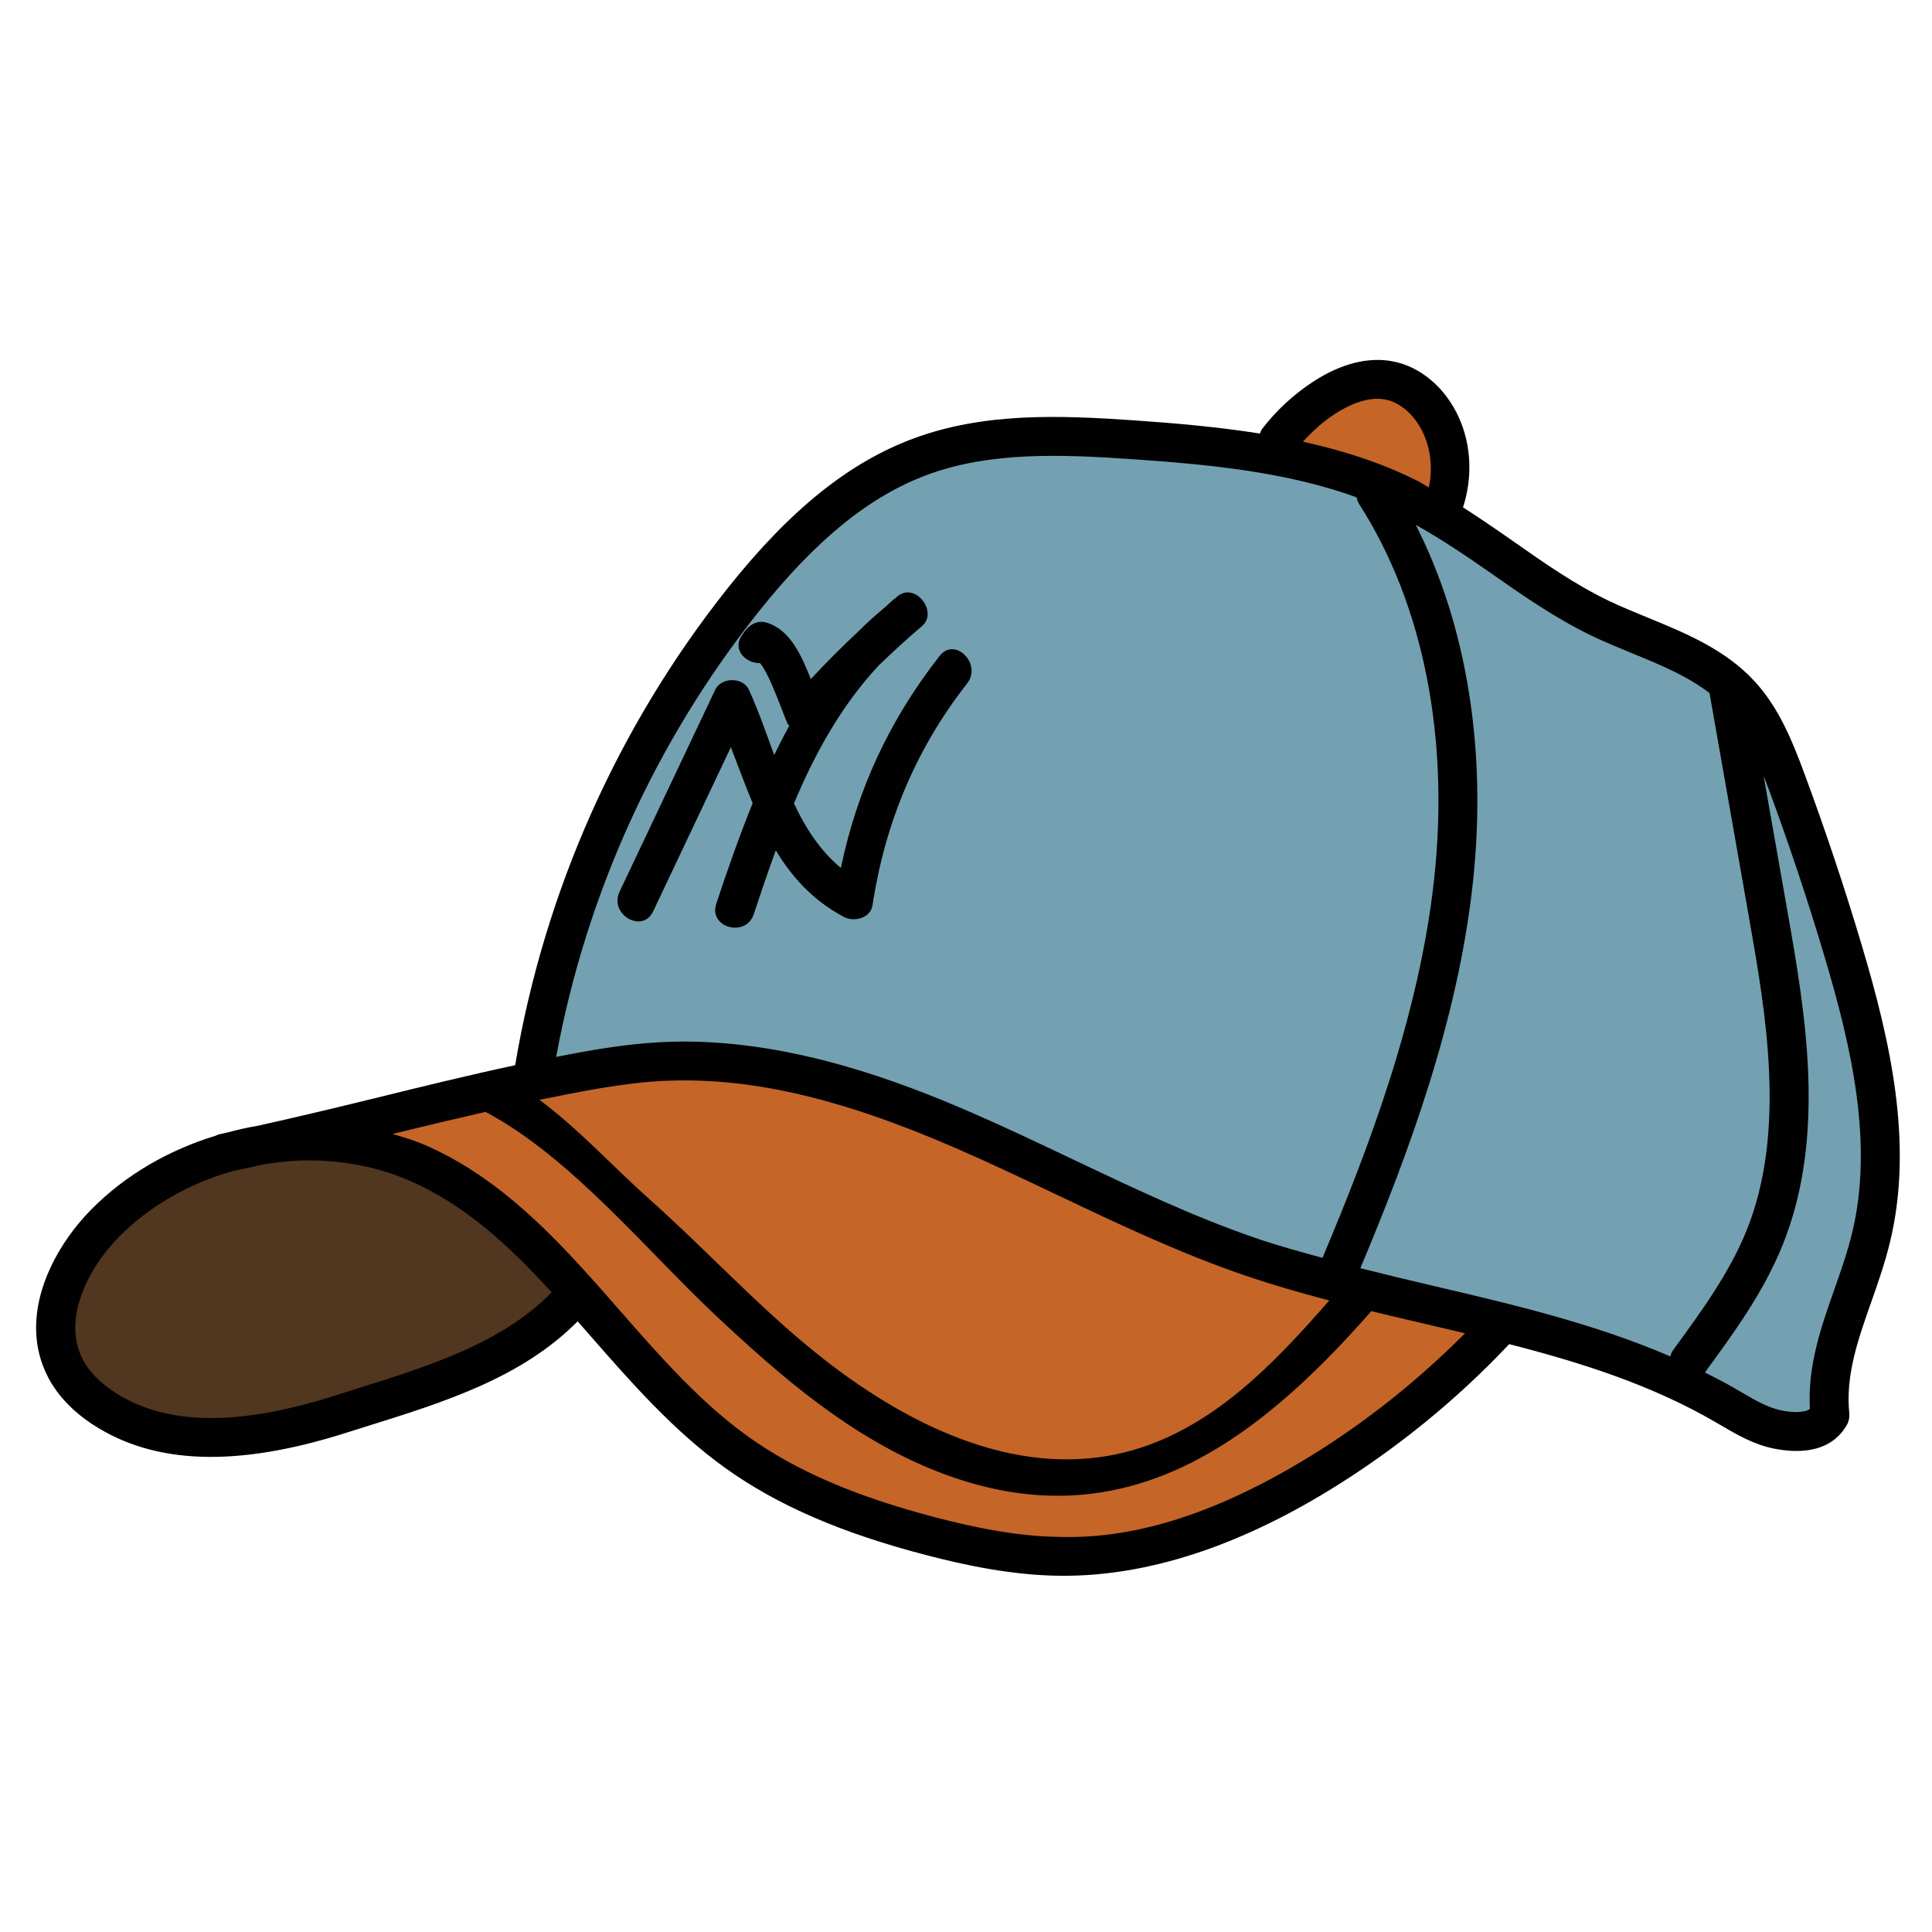 <svg xmlns="http://www.w3.org/2000/svg" xmlns:xlink="http://www.w3.org/1999/xlink" width="500" zoomAndPan="magnify" viewBox="0 0 375 375" height="500" preserveAspectRatio="xMidYMid meet" version="1.0"><defs><clipPath id="2f4c4ed7bf"><path d="M 7 69 L 369 69 L 369 305.906 L 7 305.906 Z M 7 69 " clip-rule="nonzero"/></clipPath></defs><path fill="#c56528" d="M 279.738 82.629 C 277.828 78.402 274.18 74.734 269.625 73.844 C 265.258 72.988 260.77 74.754 257.039 77.18 C 253.582 79.422 250.504 82.258 247.992 85.52 L 279.809 99.195 C 282.102 93.996 282.082 87.812 279.738 82.629 Z M 279.738 82.629 " fill-opacity="1" fill-rule="nonzero"/><path fill="#73a1b2" d="M 103.602 209.852 C 103.602 209.852 113.246 127.176 179.695 86.41 C 212.02 84.891 236.02 80.387 270.121 95.852 C 304.219 111.316 337.82 134.82 337.82 134.82 C 337.82 134.82 363.352 184.086 364.922 221.402 C 366.492 258.719 350.934 278.191 350.934 278.191 C 350.934 278.191 289.648 251.555 246.164 245.133 C 224.414 235.75 161.445 208.059 147.301 206.723 C 133.152 205.387 103.602 209.852 103.602 209.852 Z M 103.602 209.852 " fill-opacity="1" fill-rule="nonzero"/><path fill="#c56528" d="M 59.949 220.148 C 59.949 220.148 115.27 202.086 142.652 205.922 C 170.035 209.754 215.457 234.691 235.277 241.223 C 255.098 247.75 290.305 256.348 290.305 256.348 C 290.305 256.348 256.691 300.613 205.297 302.102 C 153.902 303.59 110.852 246.551 104.695 241.816 C 98.539 237.086 76.043 219.348 59.949 220.148 Z M 59.949 220.148 " fill-opacity="1" fill-rule="nonzero"/><path fill="#513620" d="M 56.992 221.484 C 24.746 226.551 21.453 234.691 14.203 245.766 C 6.949 256.84 10.789 271.438 25.844 276.32 C 40.898 281.203 64.73 275.633 77.637 270.848 C 90.547 266.062 107.965 257.531 111.336 251.758 C 114.691 245.969 76.363 217.078 56.992 221.484 Z M 56.992 221.484 " fill-opacity="1" fill-rule="nonzero"/><g clip-path="url(#2f4c4ed7bf)"><path fill="#010101" d="M 361.387 183.543 C 358.07 172.387 354.316 161.176 350.254 150.203 C 347.828 143.66 345.262 137.363 340.598 132.277 C 334.887 126.059 327.238 122.926 319.84 119.883 C 317.258 118.828 314.684 117.777 312.203 116.586 C 305.699 113.453 299.816 109.34 293.602 104.977 C 290.473 102.789 287.262 100.586 283.969 98.473 C 285.812 92.816 285.629 86.492 283.184 81.082 C 280.57 75.277 275.781 71.188 270.355 70.145 C 265.668 69.223 260.324 70.551 254.984 74.016 C 251.141 76.516 247.777 79.609 245 83.223 C 244.781 83.512 244.668 83.836 244.547 84.152 C 236.5 82.879 228.367 82.16 220.402 81.609 C 205.523 80.574 191.035 80.062 177.477 85.051 C 164.848 89.684 153.328 98.961 141.195 114.223 C 119.91 141.031 105.672 173.012 99.988 206.758 C 91.184 208.629 81.891 210.918 72.863 213.137 C 65.266 215 57.574 216.836 50.074 218.504 C 48.043 218.836 46.055 219.305 44.07 219.832 C 43.539 219.945 42.965 220.09 42.438 220.195 C 42.242 220.23 42.09 220.352 41.91 220.422 C 32.875 223.184 24.453 227.945 17.746 234.73 C 10.086 242.477 3.285 255.652 9.328 267.316 C 11.164 270.84 14.105 273.941 18.062 276.531 C 29.98 284.297 46.02 284.832 67.133 278.121 L 71.359 276.793 C 86.09 272.191 101.273 267.449 112.121 256.469 C 112.945 257.418 113.781 258.371 114.621 259.32 C 122.582 268.418 130.824 277.82 140.832 284.977 C 150.949 292.207 163.344 297.574 179.863 301.867 C 186.926 303.695 196.277 305.801 206.051 305.859 C 206.203 305.859 206.34 305.859 206.488 305.859 C 222.672 305.859 240.008 300.277 258.016 289.254 C 270.855 281.383 282.609 271.844 292.934 260.898 C 307.055 264.516 320.477 268.809 332.863 275.965 L 334.043 276.66 C 337.246 278.531 340.555 280.461 344.551 281.219 C 346.082 281.504 347.457 281.633 348.695 281.633 C 354.309 281.633 357.098 279.02 358.48 276.566 C 358.863 275.887 359.023 275.109 358.949 274.332 C 358.191 266.969 360.617 260.074 363.184 252.785 C 364.508 249.043 365.859 245.176 366.848 241.094 C 371.449 222.043 366.938 202.168 361.387 183.543 Z M 308.934 123.395 C 311.547 124.648 314.258 125.758 316.973 126.875 C 322.441 129.105 327.621 131.289 331.82 134.535 L 339.496 178.176 C 342.746 196.652 346.793 219.656 338.969 238.941 C 335.605 247.207 330.113 254.719 324.805 261.977 C 324.508 262.379 324.32 262.824 324.207 263.277 C 309.469 256.922 293.699 253.207 278.324 249.613 C 273.605 248.512 268.816 247.359 264.043 246.156 C 273.25 224.238 282.941 198.344 285.871 171.457 C 288.676 145.789 284.754 121.461 274.797 101.867 C 279.707 104.629 284.398 107.762 289.266 111.168 C 295.465 115.508 301.871 119.996 308.934 123.395 Z M 259.086 80.348 C 261.641 78.695 265.41 76.855 268.906 77.555 C 271.883 78.129 274.715 80.672 276.301 84.191 C 277.758 87.422 278.094 91.141 277.328 94.613 C 276.613 94.223 275.945 93.754 275.223 93.383 C 268.145 89.812 260.613 87.438 252.898 85.73 C 254.75 83.707 256.77 81.852 259.086 80.348 Z M 147.109 118.91 C 158.336 104.781 168.812 96.273 180.082 92.125 C 192.223 87.664 205.824 88.168 219.883 89.133 C 235.059 90.176 249.82 91.641 263.316 96.531 C 263.398 97 263.574 97.461 263.844 97.891 C 276.227 117.203 281.379 143.031 278.363 170.637 C 275.492 196.93 265.809 222.547 256.691 244.148 C 252.289 242.941 247.879 241.734 243.617 240.27 C 231.516 236.098 219.656 230.457 208.191 225.008 C 201.656 221.898 195.121 218.789 188.48 215.906 C 174.645 209.898 154.211 202.164 132.773 202.164 C 131.254 202.164 129.738 202.207 128.211 202.289 C 121.336 202.652 114.562 203.836 107.953 205.145 C 113.723 173.699 127.223 143.953 147.109 118.91 Z M 128.602 209.809 C 145.152 208.992 162.723 212.949 185.469 222.828 C 192.023 225.672 198.492 228.746 204.941 231.816 C 216.598 237.355 228.652 243.086 241.152 247.395 C 246.684 249.297 252.332 250.93 258.008 252.422 C 247.062 264.969 234.816 277.812 218.242 281.91 C 196.504 287.285 174.758 275.797 158.344 262.574 C 146.891 253.344 136.926 242.438 125.953 232.672 C 119.047 226.535 112.316 219.121 104.711 213.484 C 104.832 213.461 104.961 213.422 105.082 213.402 C 112.793 211.848 120.77 210.223 128.602 209.809 Z M 69.109 269.586 L 64.852 270.93 C 46.035 276.914 32.098 276.668 22.203 270.207 C 19.34 268.34 17.27 266.199 16.051 263.844 C 12.133 256.293 16.793 246.445 23.129 240.035 C 29.09 234.02 36.742 229.727 44.984 227.363 C 46.918 226.965 48.949 226.488 50.93 226.043 C 53.918 225.539 56.949 225.234 59.977 225.234 C 66.609 225.234 73.203 226.473 79.238 229.062 C 90.156 233.727 98.75 241.734 107.082 250.832 C 97.48 260.719 83.07 265.223 69.109 269.586 Z M 254.062 282.816 C 237.098 293.195 221.195 298.676 206.09 298.32 C 197.145 298.27 188.391 296.281 181.758 294.57 C 166.168 290.508 154.551 285.52 145.223 278.848 C 135.922 272.199 127.977 263.125 120.293 254.355 C 118.559 252.363 116.805 250.371 115.031 248.383 C 114.984 248.324 114.93 248.266 114.871 248.211 C 105.512 237.766 95.414 227.785 82.199 222.125 C 80.246 221.289 78.203 220.699 76.172 220.102 C 82.199 218.625 88.242 217.191 94.234 215.816 C 110.77 224.547 125.5 242.746 138.93 255.336 C 151.703 267.316 165.133 278.945 181.629 285.496 C 217.422 299.711 243.359 280.516 266.172 254.492 C 269.668 255.336 273.16 256.168 276.613 256.965 C 279.211 257.578 281.793 258.18 284.363 258.785 C 275.238 267.941 265.098 276.062 254.062 282.816 Z M 359.492 239.32 C 358.602 243.027 357.301 246.711 356.047 250.273 C 353.477 257.57 350.836 265.102 351.297 273.488 C 349.996 274.363 347.473 274.086 345.941 273.797 C 343.242 273.293 340.629 271.762 337.863 270.145 L 336.641 269.434 C 334.77 268.348 332.848 267.359 330.922 266.395 C 336.496 258.77 342.27 250.898 345.961 241.773 C 354.613 220.48 350.359 196.297 346.938 176.855 L 342.32 150.602 C 342.609 151.344 342.895 152.066 343.176 152.824 C 347.18 163.637 350.879 174.695 354.145 185.684 C 359.402 203.316 363.684 222.004 359.492 239.32 Z M 359.492 239.32 " fill-opacity="1" fill-rule="nonzero"/></g><path fill="#010101" d="M 182.371 127.324 C 172.664 139.711 166.371 153.27 163.215 168.461 C 159.164 165.102 156.363 160.727 154.105 155.945 C 158.23 146.113 163.395 136.82 170.633 129.086 C 173.328 126.527 176.039 123.98 178.918 121.566 C 182.16 118.844 177.77 113.039 174.34 115.641 C 174.078 115.84 173.867 116.07 173.609 116.277 C 173.602 116.262 173.586 116.246 173.578 116.23 C 172.973 116.738 172.438 117.289 171.848 117.801 C 170.035 119.316 168.262 120.871 166.645 122.527 C 163.449 125.5 160.359 128.602 157.375 131.809 C 155.539 127.168 153.371 122.23 148.785 120.844 C 147.078 120.328 145.48 121.219 144.52 122.578 C 144.352 122.812 144.188 123.047 144.027 123.281 C 142.035 126.109 144.77 128.773 147.512 128.707 C 149.453 130.934 152.082 138.828 152.891 140.52 C 152.957 140.664 153.117 140.738 153.207 140.867 C 152.172 142.723 151.203 144.625 150.27 146.543 C 148.688 142.219 147.188 137.871 145.352 133.863 C 144.211 131.371 139.988 131.418 138.832 133.863 C 132.637 146.941 126.441 160.016 120.25 173.094 C 118.18 177.465 124.691 181.301 126.77 176.906 C 131.797 166.281 136.828 155.66 141.859 145.031 C 143.266 148.688 144.617 152.348 146.09 155.902 C 143.5 162.293 141.195 168.855 139.02 175.441 C 137.496 180.062 144.785 182.047 146.301 177.449 C 147.66 173.328 149.082 169.18 150.578 165.043 C 153.703 170.227 157.762 174.758 163.805 177.98 C 165.73 179.004 168.965 178.25 169.348 175.723 C 171.781 159.789 177.742 145.395 187.711 132.668 C 190.672 128.879 185.363 123.508 182.371 127.324 Z M 182.371 127.324 " fill-opacity="1" fill-rule="nonzero"/></svg>